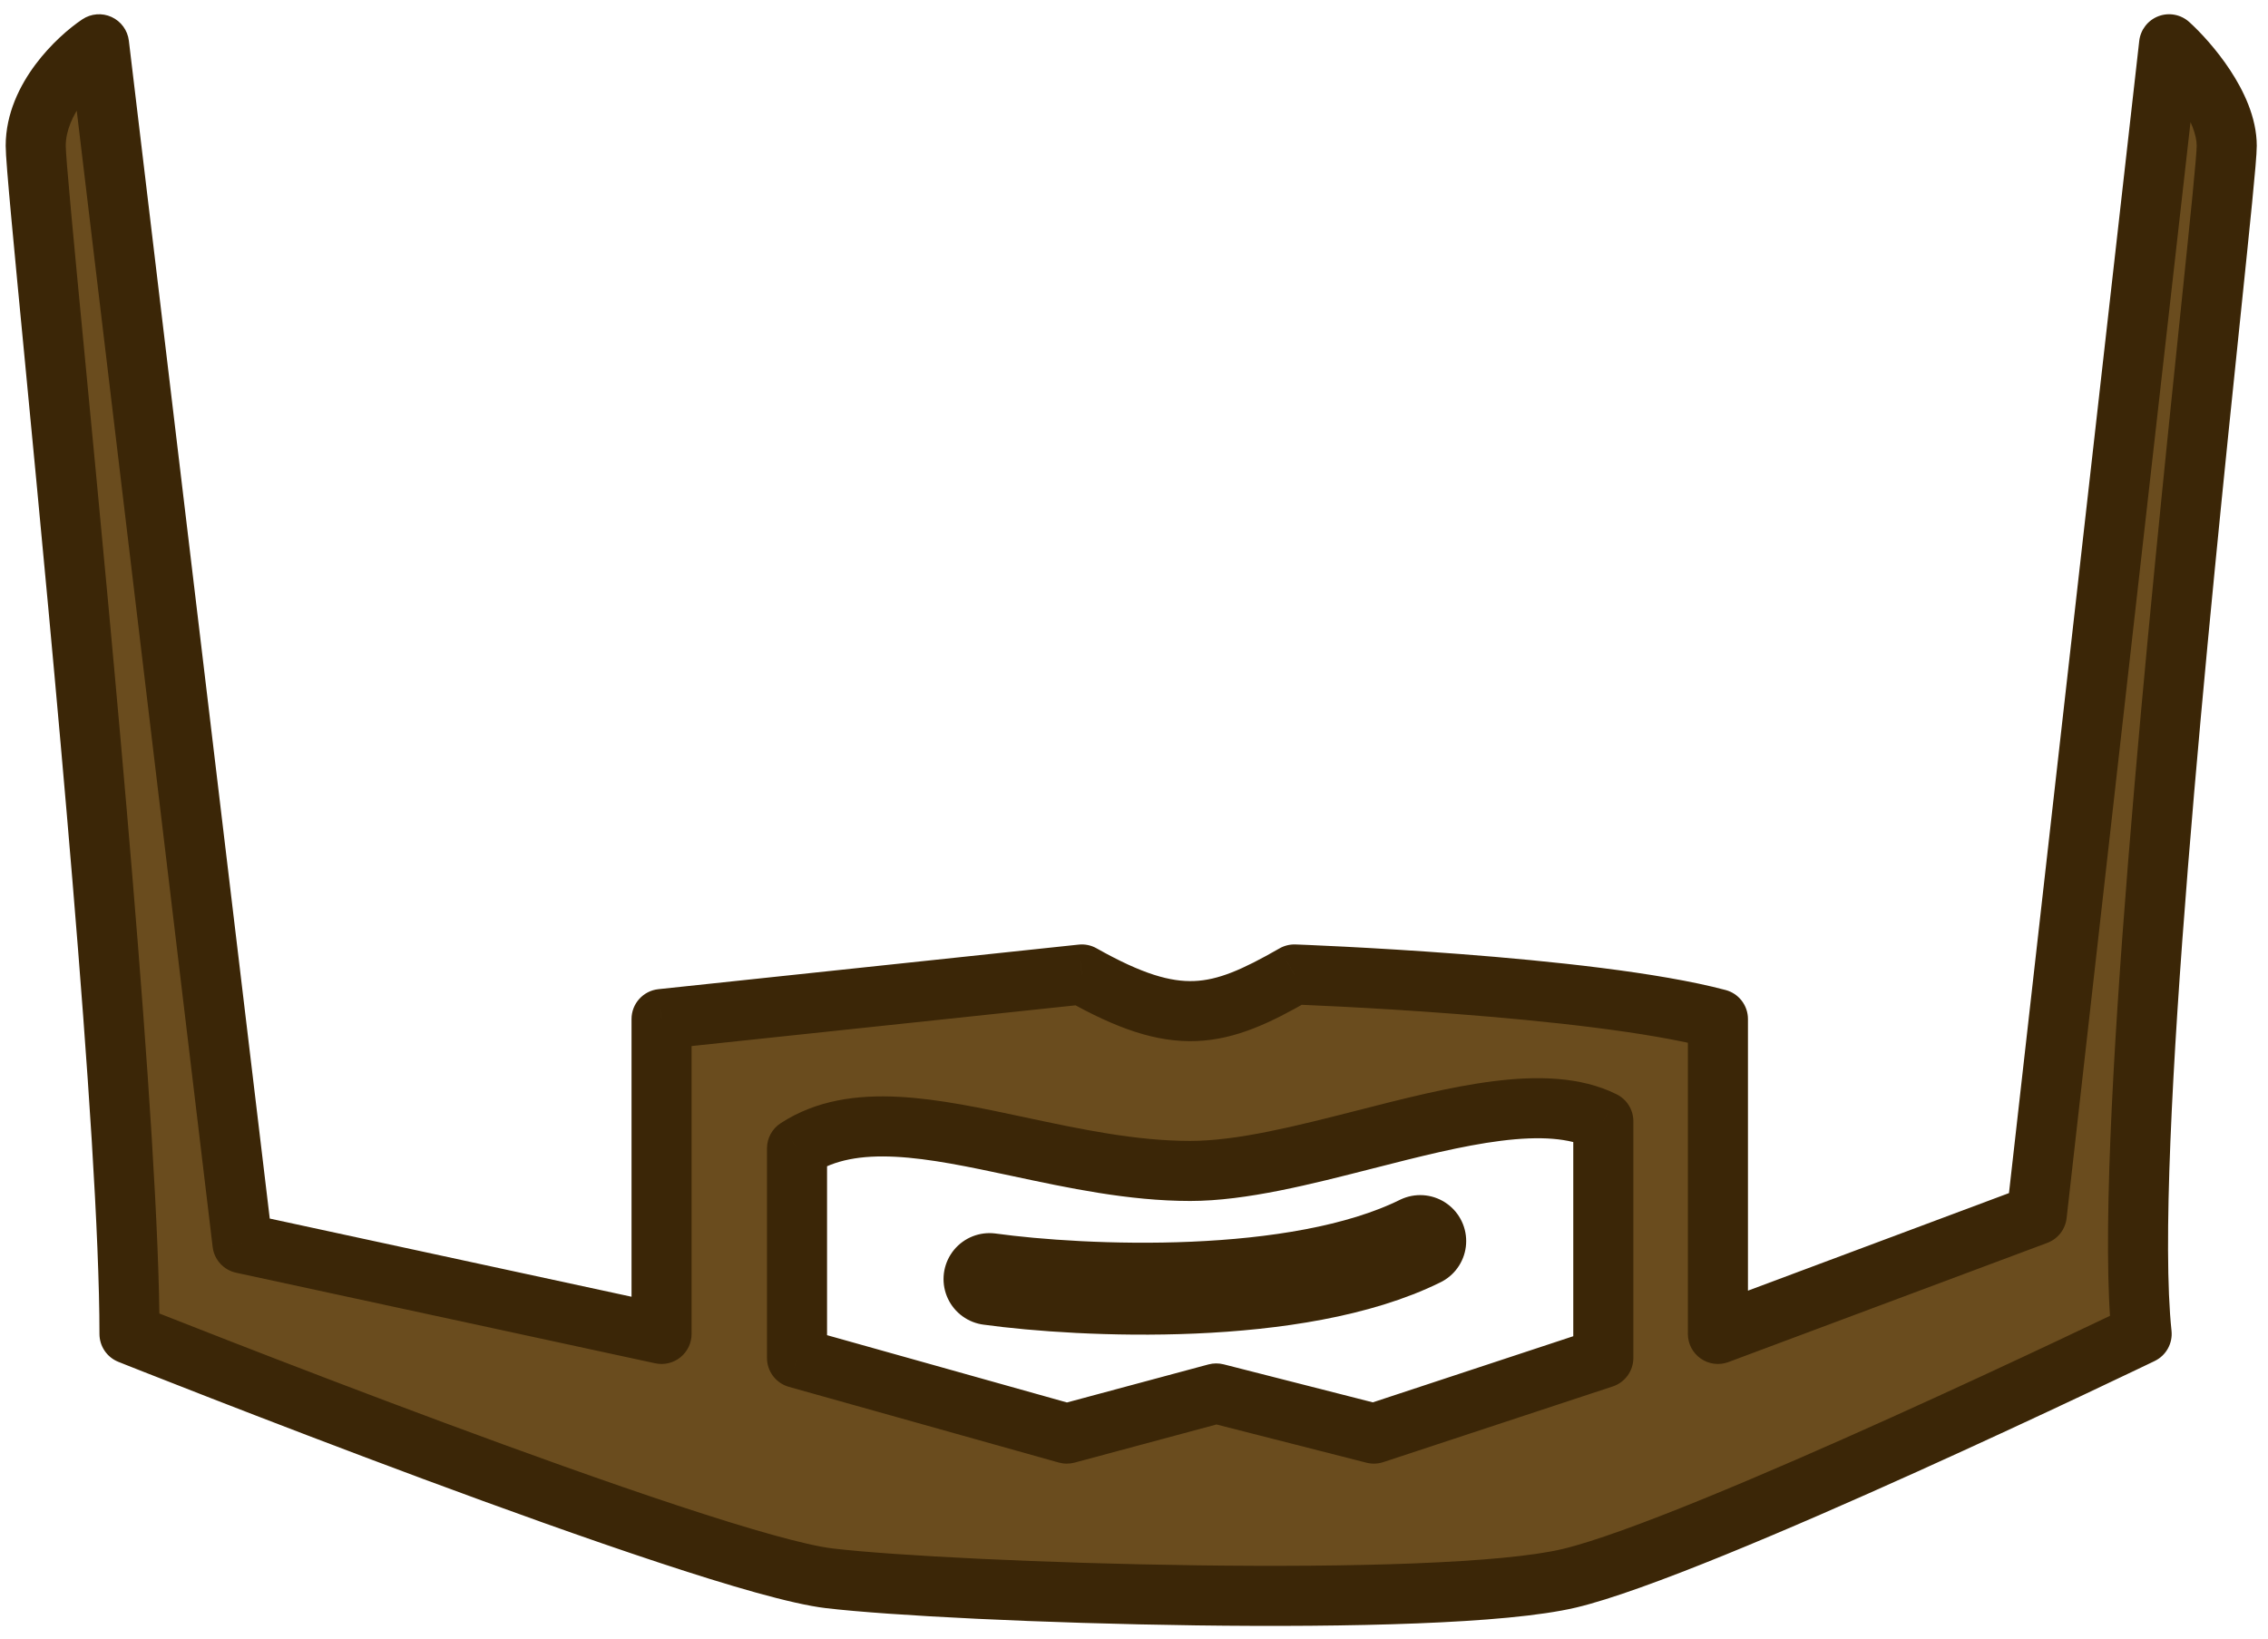 <svg width="148" height="107" viewBox="0 0 148 107" fill="none" xmlns="http://www.w3.org/2000/svg">
<g id="Beard 2">
<g id="Exclude">
<path fill-rule="evenodd" clip-rule="evenodd" d="M54.116 103.012C62.162 103.967 93.897 105.028 102.4 103.012C110.902 100.997 139.755 87.064 139.755 87.064C138.536 75.571 142.327 39.026 144.254 20.449C144.878 14.436 145.307 10.305 145.307 9.517C145.307 6.938 142.799 4.025 141.546 2.891L132.91 79.285L112.104 87.064V66.511C103.732 64.29 84.467 63.602 84.467 63.602C79.505 66.45 76.826 67.119 70.595 63.602L43.17 66.511V87.064L15.823 81.154L6.463 2.891C5.086 3.809 2.331 6.421 2.331 9.517C2.331 10.42 2.852 15.844 3.59 23.528C5.38 42.179 8.45 74.144 8.45 87.064C8.45 87.064 46.07 102.058 54.116 103.012ZM52.01 74.954V88.63L69.614 93.569L79.368 90.947L89.655 93.569L104.626 88.63V73.18C100.939 71.337 95.033 72.847 89.093 74.366C85.075 75.393 81.041 76.424 77.668 76.424C73.881 76.424 70.084 75.613 66.502 74.848C60.836 73.637 55.709 72.542 52.01 74.954Z" fill="#6A4C1E"/>
<path d="M139.755 87.064L140.607 88.829C141.352 88.469 141.791 87.68 141.704 86.857L139.755 87.064ZM144.254 20.449L142.305 20.247L144.254 20.449ZM141.546 2.891L142.861 1.437C142.315 0.944 141.54 0.797 140.853 1.057C140.165 1.317 139.681 1.94 139.598 2.67L141.546 2.891ZM132.91 79.285L133.596 81.121C134.287 80.863 134.775 80.239 134.858 79.506L132.91 79.285ZM112.104 87.064H110.144C110.144 87.707 110.459 88.308 110.987 88.674C111.515 89.041 112.189 89.125 112.79 88.9L112.104 87.064ZM112.104 66.511H114.064C114.064 65.622 113.466 64.845 112.607 64.617L112.104 66.511ZM84.467 63.602L84.537 61.643C84.171 61.63 83.808 61.719 83.491 61.902L84.467 63.602ZM70.595 63.602L71.558 61.895C71.203 61.694 70.794 61.609 70.388 61.653L70.595 63.602ZM43.17 66.511L42.964 64.562C41.967 64.668 41.211 65.509 41.211 66.511H43.17ZM43.17 87.064L42.757 88.98C43.336 89.105 43.94 88.961 44.401 88.589C44.862 88.217 45.13 87.656 45.13 87.064H43.17ZM15.823 81.154L13.877 81.386C13.976 82.217 14.591 82.893 15.409 83.069L15.823 81.154ZM6.463 2.891L8.409 2.658C8.328 1.981 7.902 1.396 7.283 1.11C6.665 0.825 5.942 0.882 5.375 1.26L6.463 2.891ZM3.59 23.528L5.541 23.34L3.59 23.528ZM8.45 87.064H6.49C6.49 87.866 6.979 88.588 7.724 88.885L8.45 87.064ZM52.01 88.63H50.05C50.05 89.508 50.635 90.279 51.481 90.517L52.01 88.63ZM52.01 74.954L50.94 73.312C50.385 73.673 50.05 74.291 50.05 74.954H52.01ZM69.614 93.569L69.085 95.456C69.424 95.551 69.783 95.553 70.123 95.462L69.614 93.569ZM79.368 90.947L79.852 89.048C79.526 88.965 79.184 88.967 78.859 89.054L79.368 90.947ZM89.655 93.569L89.171 95.468C89.534 95.561 89.915 95.547 90.269 95.43L89.655 93.569ZM104.626 88.63L105.24 90.491C106.043 90.226 106.586 89.475 106.586 88.63H104.626ZM104.626 73.18H106.586C106.586 72.438 106.166 71.759 105.502 71.427L104.626 73.18ZM89.093 74.366L88.608 72.467L89.093 74.366ZM66.502 74.848L66.911 72.931H66.911L66.502 74.848ZM101.948 101.105C100.027 101.56 96.623 101.869 92.323 102.038C88.073 102.206 83.094 102.232 78.113 102.166C68.124 102.034 58.264 101.531 54.347 101.066L53.885 104.959C58.015 105.449 68.045 105.953 78.061 106.086C83.082 106.153 88.134 106.126 92.477 105.955C96.77 105.787 100.521 105.472 102.852 104.92L101.948 101.105ZM139.755 87.064C138.902 85.299 138.902 85.299 138.902 85.299C138.902 85.299 138.902 85.299 138.901 85.299C138.9 85.3 138.899 85.3 138.898 85.301C138.894 85.303 138.889 85.305 138.882 85.309C138.869 85.315 138.848 85.325 138.821 85.338C138.767 85.364 138.686 85.403 138.58 85.454C138.368 85.556 138.055 85.706 137.653 85.898C136.85 86.282 135.693 86.832 134.278 87.5C131.446 88.834 127.584 90.634 123.459 92.496C115.114 96.262 105.973 100.151 101.948 101.105L102.852 104.92C107.328 103.858 116.865 99.773 125.072 96.069C129.223 94.196 133.105 92.386 135.949 91.045C137.372 90.375 138.535 89.821 139.343 89.435C139.747 89.242 140.063 89.091 140.277 88.988C140.385 88.936 140.467 88.897 140.522 88.87C140.55 88.856 140.571 88.846 140.585 88.84C140.592 88.836 140.598 88.834 140.601 88.832C140.603 88.831 140.605 88.83 140.605 88.83C140.606 88.829 140.606 88.829 140.607 88.829C140.607 88.829 140.607 88.829 139.755 87.064ZM142.305 20.247C141.341 29.532 139.91 43.335 138.871 56.256C137.839 69.095 137.173 81.305 137.806 87.271L141.704 86.857C141.118 81.331 141.738 69.522 142.779 56.57C143.813 43.701 145.24 29.943 146.204 20.652L142.305 20.247ZM143.347 9.517C143.347 9.788 143.255 10.888 143.064 12.832C142.879 14.708 142.617 17.238 142.305 20.247L146.204 20.652C146.515 17.647 146.779 15.105 146.965 13.215C147.144 11.393 147.267 10.034 147.267 9.517H143.347ZM140.231 4.344C140.749 4.813 141.577 5.701 142.258 6.738C142.969 7.82 143.347 8.8 143.347 9.517H147.267C147.267 7.654 146.39 5.888 145.534 4.585C144.649 3.238 143.595 2.102 142.861 1.437L140.231 4.344ZM134.858 79.506L143.493 3.111L139.598 2.67L130.962 79.065L134.858 79.506ZM112.79 88.9L133.596 81.121L132.224 77.45L111.418 85.228L112.79 88.9ZM110.144 66.511V87.064H114.064V66.511H110.144ZM84.467 63.602C84.397 65.56 84.397 65.56 84.397 65.56C84.397 65.56 84.397 65.56 84.397 65.56C84.398 65.56 84.398 65.561 84.399 65.561C84.401 65.561 84.405 65.561 84.409 65.561C84.418 65.561 84.431 65.562 84.449 65.562C84.485 65.564 84.538 65.566 84.609 65.568C84.749 65.574 84.958 65.582 85.227 65.594C85.765 65.617 86.545 65.652 87.507 65.701C89.433 65.8 92.085 65.954 94.996 66.178C100.876 66.629 107.613 67.347 111.601 68.406L112.607 64.617C108.223 63.453 101.141 62.718 95.296 62.269C92.343 62.043 89.656 61.886 87.708 61.786C86.733 61.736 85.942 61.701 85.394 61.677C85.12 61.666 84.907 61.657 84.761 61.651C84.689 61.648 84.633 61.646 84.595 61.645C84.576 61.644 84.562 61.644 84.552 61.643C84.547 61.643 84.543 61.643 84.541 61.643C84.54 61.643 84.538 61.643 84.538 61.643C84.537 61.643 84.537 61.643 84.537 61.643C84.537 61.643 84.537 61.643 84.467 63.602ZM69.631 65.308C72.866 67.134 75.478 68.053 78.086 67.947C80.67 67.843 82.941 66.738 85.442 65.302L83.491 61.902C81.031 63.313 79.482 63.967 77.928 64.03C76.398 64.092 74.555 63.587 71.558 61.895L69.631 65.308ZM43.377 68.46L70.801 65.551L70.388 61.653L42.964 64.562L43.377 68.46ZM45.13 87.064V66.511H41.211V87.064H45.13ZM15.409 83.069L42.757 88.98L43.585 85.148L16.237 79.238L15.409 83.069ZM4.517 3.123L13.877 81.386L17.769 80.921L8.409 2.658L4.517 3.123ZM4.291 9.517C4.291 8.547 4.731 7.526 5.452 6.559C6.167 5.599 7.031 4.868 7.551 4.521L5.375 1.26C4.518 1.832 3.316 2.866 2.309 4.216C1.309 5.558 0.371 7.391 0.371 9.517H4.291ZM5.541 23.34C5.172 19.497 4.857 16.225 4.636 13.801C4.407 11.309 4.291 9.853 4.291 9.517H0.371C0.371 10.084 0.515 11.791 0.732 14.158C0.955 16.593 1.27 19.875 1.639 23.715L5.541 23.34ZM10.41 87.064C10.41 74.024 7.326 41.93 5.541 23.34L1.639 23.715C3.435 42.429 6.49 74.265 6.49 87.064H10.41ZM54.347 101.066C52.569 100.855 48.903 99.811 44.202 98.257C39.576 96.728 34.145 94.773 28.948 92.843C23.755 90.914 18.811 89.013 15.164 87.595C13.341 86.886 11.843 86.298 10.801 85.887C10.28 85.681 9.873 85.52 9.597 85.411C9.458 85.356 9.353 85.314 9.282 85.286C9.246 85.272 9.22 85.261 9.202 85.254C9.193 85.25 9.186 85.248 9.182 85.246C9.179 85.245 9.178 85.244 9.177 85.244C9.176 85.244 9.176 85.243 9.176 85.243C9.175 85.243 9.175 85.243 8.45 87.064C7.724 88.885 7.724 88.885 7.724 88.885C7.725 88.885 7.725 88.885 7.726 88.885C7.727 88.886 7.729 88.887 7.731 88.888C7.736 88.889 7.743 88.892 7.752 88.896C7.77 88.903 7.798 88.914 7.834 88.928C7.906 88.957 8.012 88.999 8.151 89.055C8.43 89.165 8.839 89.327 9.363 89.534C10.41 89.946 11.914 90.537 13.743 91.248C17.402 92.671 22.365 94.579 27.583 96.518C32.798 98.455 38.28 100.428 42.971 101.979C47.587 103.505 51.641 104.693 53.885 104.959L54.347 101.066ZM53.97 88.63V74.954H50.05V88.63H53.97ZM70.144 91.682L52.54 86.743L51.481 90.517L69.085 95.456L70.144 91.682ZM78.859 89.054L69.105 91.676L70.123 95.462L79.877 92.84L78.859 89.054ZM90.139 91.67L79.852 89.048L78.884 92.846L89.171 95.468L90.139 91.67ZM104.011 86.768L89.041 91.708L90.269 95.43L105.24 90.491L104.011 86.768ZM102.665 73.18V88.63H106.586V73.18H102.665ZM89.579 76.265C92.58 75.498 95.415 74.776 97.949 74.457C100.52 74.134 102.437 74.278 103.749 74.933L105.502 71.427C103.127 70.24 100.249 70.217 97.46 70.568C94.635 70.923 91.547 71.716 88.608 72.467L89.579 76.265ZM77.668 78.385C81.34 78.385 85.638 77.272 89.579 76.265L88.608 72.467C84.511 73.514 80.742 74.465 77.668 74.465V78.385ZM66.092 76.765C69.639 77.522 73.639 78.385 77.668 78.385V74.465C74.123 74.465 70.529 73.704 66.911 72.931L66.092 76.765ZM53.081 76.595C54.446 75.705 56.179 75.387 58.42 75.5C60.684 75.614 63.218 76.151 66.092 76.765L66.911 72.931C64.12 72.335 61.258 71.718 58.617 71.585C55.953 71.45 53.273 71.79 50.94 73.312L53.081 76.595Z" fill="#3B2607"/>
</g>
<path id="Vector 40" d="M64.571 83.483C70.594 84.31 84.647 84.972 92.677 81.002" stroke="#3B2607" stroke-width="6" stroke-linecap="round" stroke-linejoin="round"/>
</g>
</svg>
